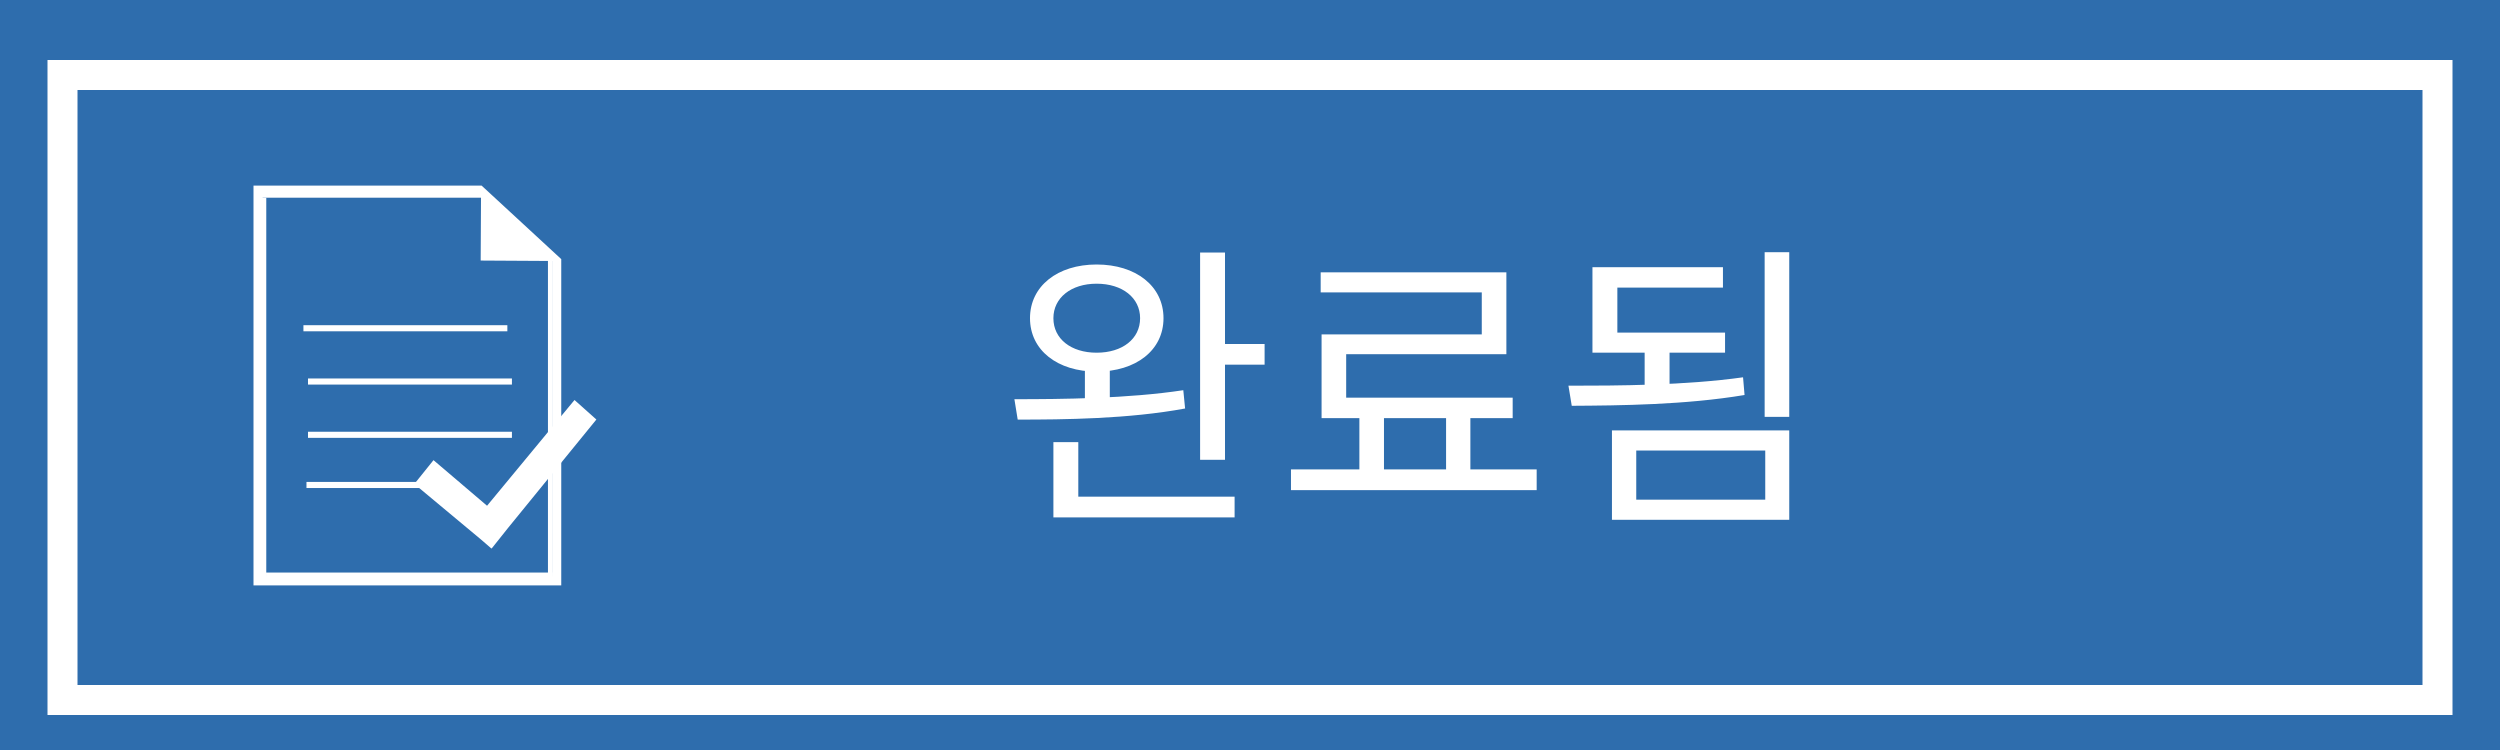<svg width="100" height="30" viewBox="0 0 100 30" fill="none" xmlns="http://www.w3.org/2000/svg">
<path d="M100 0H0V30H100V0Z" fill="#2E6DAD"/>
<path d="M97.5 3H2.5V28H97.5V3Z" fill="#2E6DAD" stroke="white" stroke-width="1.2"/>
<path d="M22.084 10.027L19.265 7.425H17.058V7.424H10.506H10.14V7.791V23.051V23.416H10.506H22.084H22.45V23.051V10.365L22.084 10.027ZM22.084 23.051H10.506V7.791H19.241L19.227 10.422L22.084 10.439V23.051Z" fill="white"/>
<path d="M20.294 13.008H12.137V13.252H20.294V13.008Z" fill="white"/>
<path d="M20.477 15.139H12.32V15.383H20.477V15.139Z" fill="white"/>
<path d="M20.477 17.27H12.32V17.514H20.477V17.27Z" fill="white"/>
<path d="M18.366 19.277H12.259V19.521H18.366V19.277Z" fill="white"/>
<path d="M19.389 7.73H10.469V7.908H19.389V7.73Z" fill="white"/>
<path d="M22.108 22.902H10.641V23.08H22.108V22.902Z" fill="white"/>
<path d="M10.651 7.907H10.473V23.23H10.651V7.907Z" fill="white"/>
<path d="M22.096 10.275H21.918V23.313H22.096V10.275Z" fill="white"/>
<path d="M20.339 21.096L23.855 16.781L22.98 16L19.482 20.23L17.34 18.406L16.574 19.359L19.233 21.575L19.652 21.938L19.659 21.93L19.668 21.938L20.339 21.096Z" fill="white"/>
<path d="M43.396 14.588V16.232H44.392V14.588H43.396ZM43.864 10.58C42.304 10.58 41.2 11.444 41.2 12.728C41.2 14.012 42.304 14.864 43.864 14.864C45.436 14.864 46.54 14.012 46.54 12.728C46.54 11.444 45.436 10.58 43.864 10.58ZM43.864 11.348C44.896 11.348 45.604 11.912 45.604 12.728C45.604 13.556 44.896 14.108 43.864 14.108C42.844 14.108 42.136 13.556 42.136 12.728C42.136 11.912 42.844 11.348 43.864 11.348ZM48.004 10.1V18.392H49V10.1H48.004ZM48.58 13.76V14.588H50.584V13.76H48.58ZM42.136 19.868V20.696H49.384V19.868H42.136ZM42.136 17.684V20.228H43.132V17.684H42.136ZM40.708 16.784C42.568 16.784 45.136 16.76 47.404 16.34L47.332 15.608C45.124 15.944 42.484 15.968 40.576 15.968L40.708 16.784ZM54.375 16.448V19.112H55.359V16.448H54.375ZM57.843 16.424V19.1H58.815V16.424H57.843ZM51.639 18.776V19.604H61.467V18.776H51.639ZM52.827 10.892V11.696H59.271V13.376H52.863V16.352H53.847V14.168H60.255V10.892H52.827ZM52.863 15.908V16.724H60.507V15.908H52.863ZM65.786 13.82V15.716H66.782V13.82H65.786ZM70.586 10.088V16.676H71.57V10.088H70.586ZM62.87 16.232C64.814 16.22 67.418 16.196 69.782 15.8L69.722 15.092C67.418 15.416 64.73 15.428 62.738 15.428L62.87 16.232ZM64.478 17.216V20.792H71.57V17.216H64.478ZM70.61 18.02V19.988H65.45V18.02H70.61ZM63.698 13.304V14.108H69.002V13.304H63.698ZM63.698 10.688V13.676H64.694V11.504H68.918V10.688H63.698Z" fill="white"/>
</svg>
